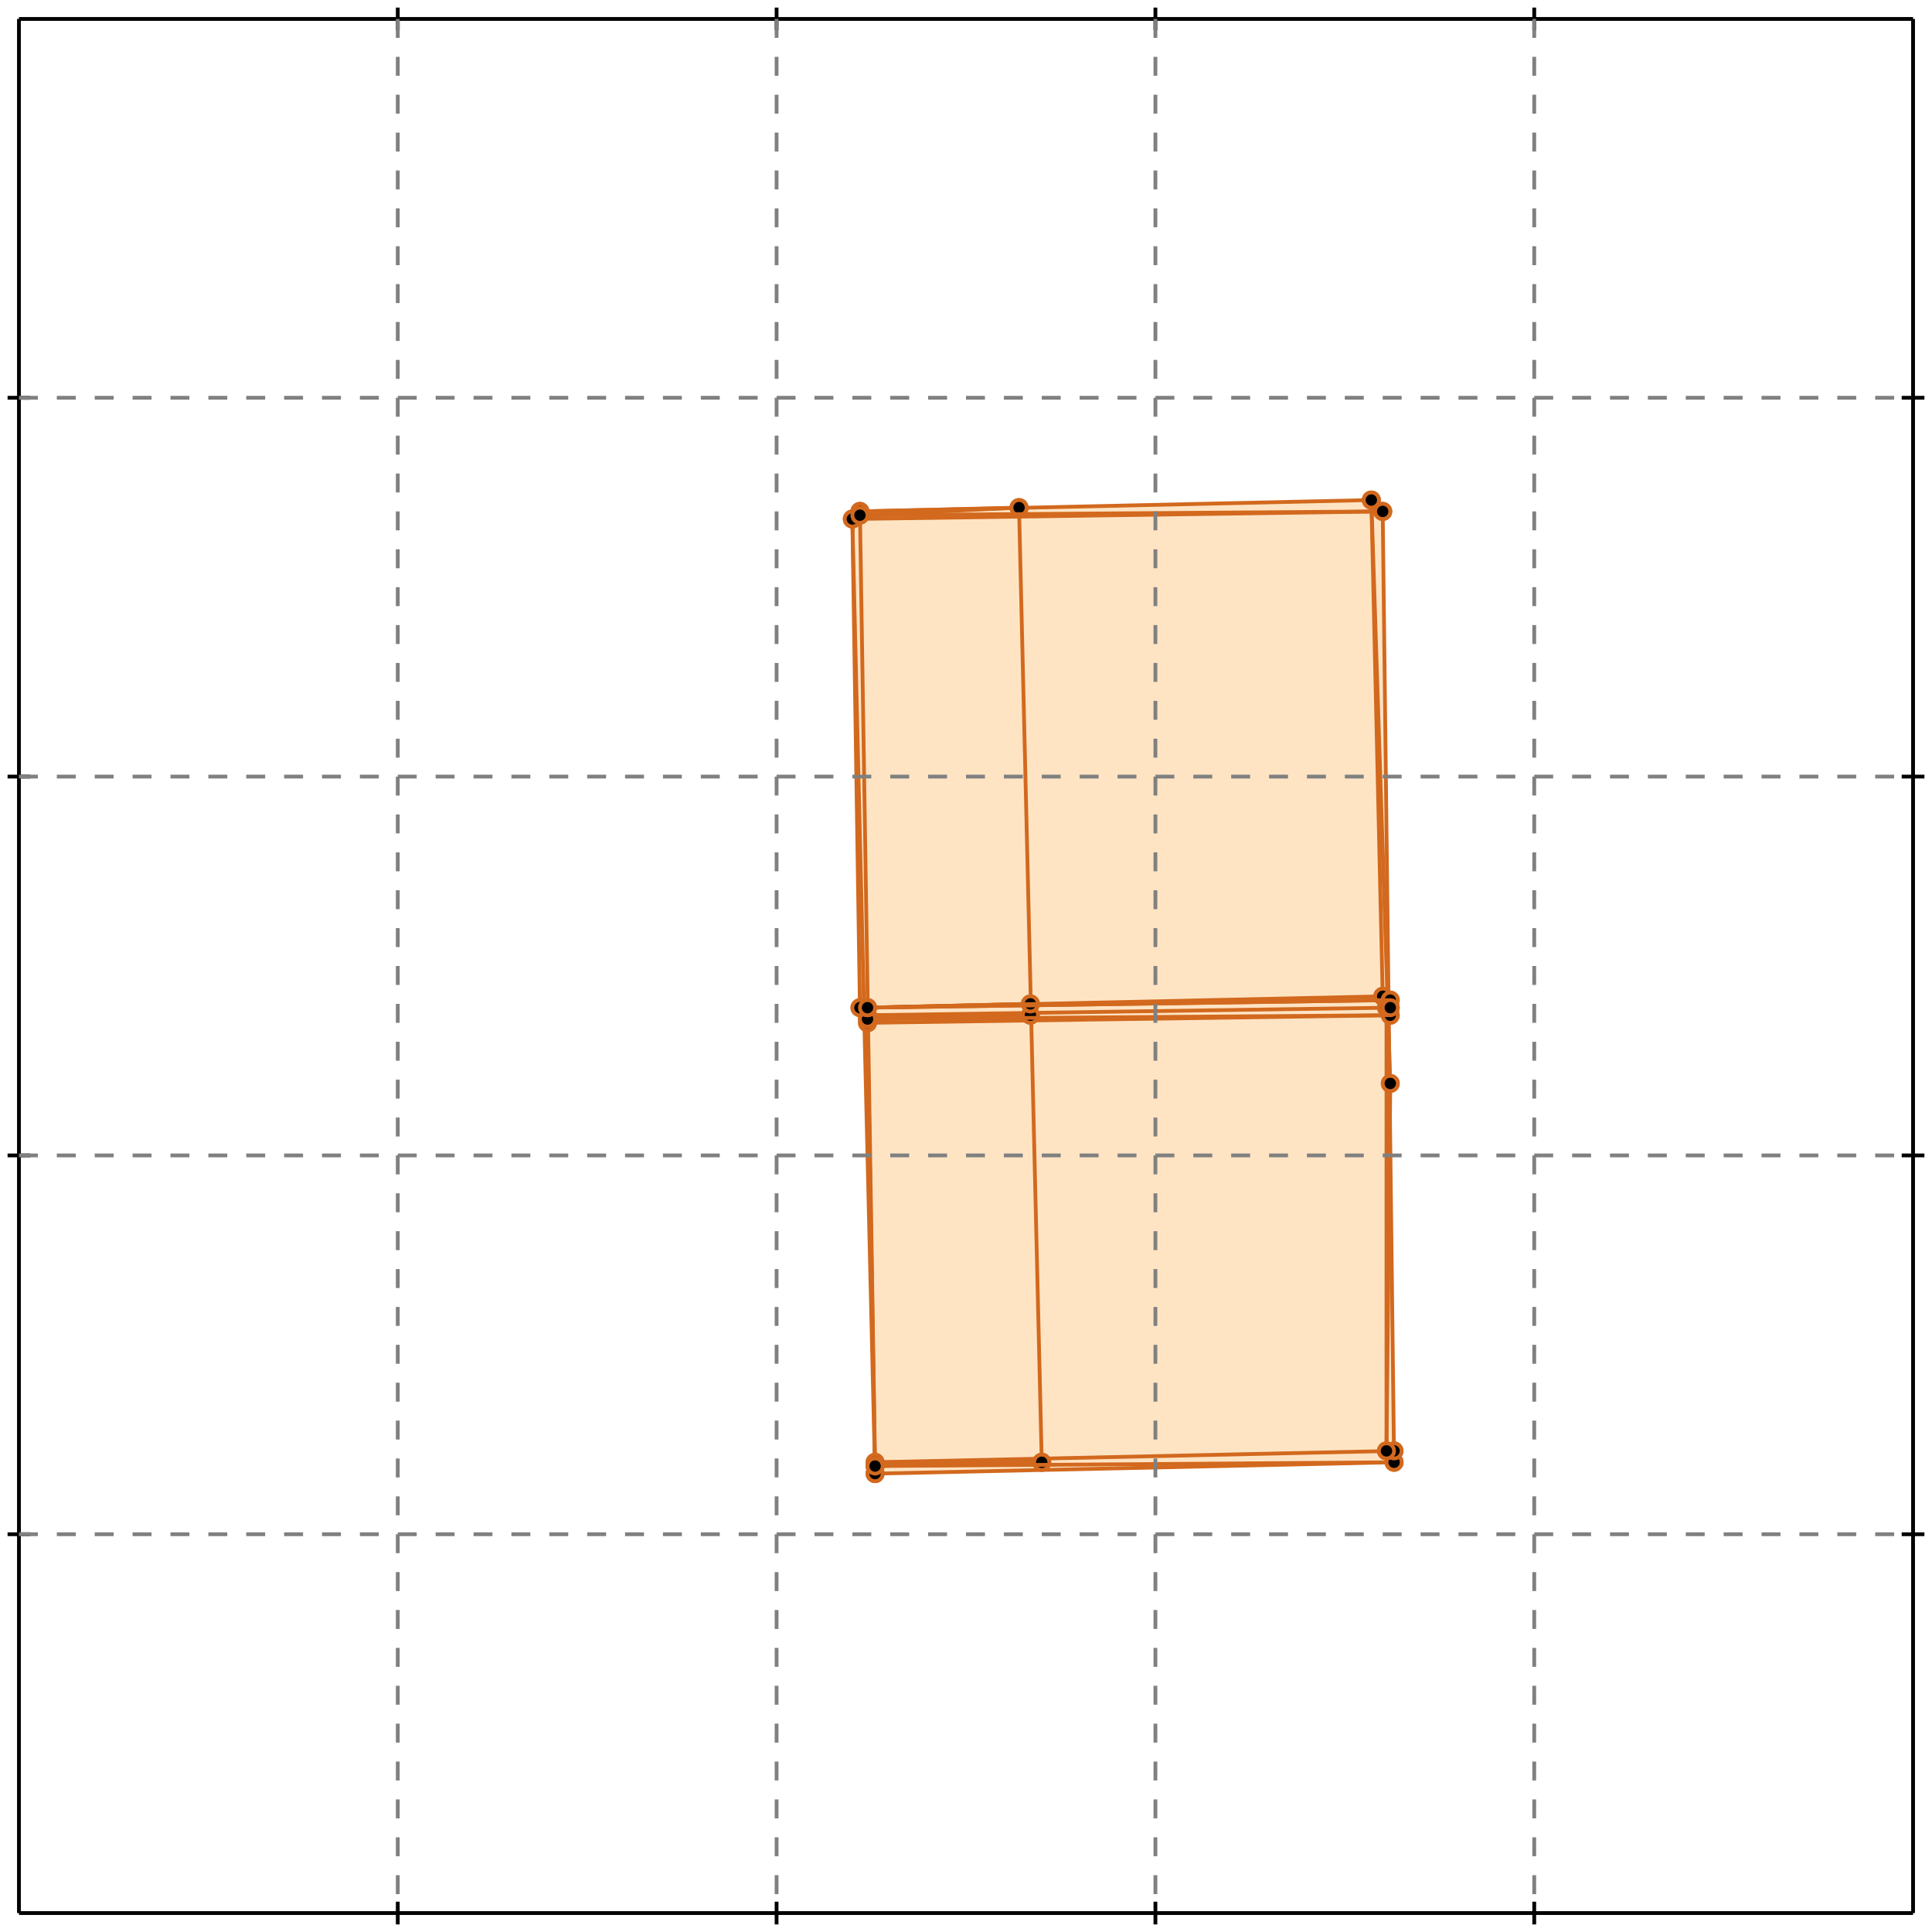 <?xml version="1.0" standalone="no"?>
<!DOCTYPE svg PUBLIC "-//W3C//DTD SVG 1.1//EN" 
  "http://www.w3.org/Graphics/SVG/1.1/DTD/svg11.dtd">
<svg width="510" height="510" version="1.1" id="toplevel"
    xmlns="http://www.w3.org/2000/svg"
    xmlns:xlink="http://www.w3.org/1999/xlink">
  <polygon points="231,389 368,386 365,135 363,135 362,132 227,135 227,137 225,137 227,266 228,266"
           fill="bisque"/>
  <g stroke="chocolate" stroke-width="1">
    <line x1="366" y1="383" x2="367" y2="286"/>
    <circle cx="366" cy="383" r="2"/>
    <circle cx="367" cy="286" r="2"/>
  </g>
  <g stroke="chocolate" stroke-width="1">
    <line x1="366" y1="383" x2="366" y2="266"/>
    <circle cx="366" cy="383" r="2"/>
    <circle cx="366" cy="266" r="2"/>
  </g>
  <g stroke="chocolate" stroke-width="1">
    <line x1="227" y1="266" x2="225" y2="137"/>
    <circle cx="227" cy="266" r="2"/>
    <circle cx="225" cy="137" r="2"/>
  </g>
  <g stroke="chocolate" stroke-width="1">
    <line x1="231" y1="389" x2="229" y2="270"/>
    <circle cx="231" cy="389" r="2"/>
    <circle cx="229" cy="270" r="2"/>
  </g>
  <g stroke="chocolate" stroke-width="1">
    <line x1="231" y1="387" x2="227" y2="135"/>
    <circle cx="231" cy="387" r="2"/>
    <circle cx="227" cy="135" r="2"/>
  </g>
  <g stroke="chocolate" stroke-width="1">
    <line x1="368" y1="386" x2="365" y2="135"/>
    <circle cx="368" cy="386" r="2"/>
    <circle cx="365" cy="135" r="2"/>
  </g>
  <g stroke="chocolate" stroke-width="1">
    <line x1="231" y1="389" x2="225" y2="137"/>
    <circle cx="231" cy="389" r="2"/>
    <circle cx="225" cy="137" r="2"/>
  </g>
  <g stroke="chocolate" stroke-width="1">
    <line x1="275" y1="386" x2="269" y2="134"/>
    <circle cx="275" cy="386" r="2"/>
    <circle cx="269" cy="134" r="2"/>
  </g>
  <g stroke="chocolate" stroke-width="1">
    <line x1="365" y1="263" x2="362" y2="132"/>
    <circle cx="365" cy="263" r="2"/>
    <circle cx="362" cy="132" r="2"/>
  </g>
  <g stroke="chocolate" stroke-width="1">
    <line x1="367" y1="286" x2="362" y2="132"/>
    <circle cx="367" cy="286" r="2"/>
    <circle cx="362" cy="132" r="2"/>
  </g>
  <g stroke="chocolate" stroke-width="1">
    <line x1="231" y1="387" x2="275" y2="386"/>
    <circle cx="231" cy="387" r="2"/>
    <circle cx="275" cy="386" r="2"/>
  </g>
  <g stroke="chocolate" stroke-width="1">
    <line x1="231" y1="389" x2="368" y2="386"/>
    <circle cx="231" cy="389" r="2"/>
    <circle cx="368" cy="386" r="2"/>
  </g>
  <g stroke="chocolate" stroke-width="1">
    <line x1="231" y1="386" x2="368" y2="383"/>
    <circle cx="231" cy="386" r="2"/>
    <circle cx="368" cy="383" r="2"/>
  </g>
  <g stroke="chocolate" stroke-width="1">
    <line x1="231" y1="386" x2="275" y2="386"/>
    <circle cx="231" cy="386" r="2"/>
    <circle cx="275" cy="386" r="2"/>
  </g>
  <g stroke="chocolate" stroke-width="1">
    <line x1="231" y1="387" x2="368" y2="386"/>
    <circle cx="231" cy="387" r="2"/>
    <circle cx="368" cy="386" r="2"/>
  </g>
  <g stroke="chocolate" stroke-width="1">
    <line x1="368" y1="383" x2="366" y2="383"/>
    <circle cx="368" cy="383" r="2"/>
    <circle cx="366" cy="383" r="2"/>
  </g>
  <g stroke="chocolate" stroke-width="1">
    <line x1="229" y1="269" x2="272" y2="268"/>
    <circle cx="229" cy="269" r="2"/>
    <circle cx="272" cy="268" r="2"/>
  </g>
  <g stroke="chocolate" stroke-width="1">
    <line x1="229" y1="268" x2="367" y2="266"/>
    <circle cx="229" cy="268" r="2"/>
    <circle cx="367" cy="266" r="2"/>
  </g>
  <g stroke="chocolate" stroke-width="1">
    <line x1="229" y1="270" x2="367" y2="268"/>
    <circle cx="229" cy="270" r="2"/>
    <circle cx="367" cy="268" r="2"/>
  </g>
  <g stroke="chocolate" stroke-width="1">
    <line x1="229" y1="268" x2="272" y2="268"/>
    <circle cx="229" cy="268" r="2"/>
    <circle cx="272" cy="268" r="2"/>
  </g>
  <g stroke="chocolate" stroke-width="1">
    <line x1="229" y1="266" x2="272" y2="265"/>
    <circle cx="229" cy="266" r="2"/>
    <circle cx="272" cy="265" r="2"/>
  </g>
  <g stroke="chocolate" stroke-width="1">
    <line x1="229" y1="269" x2="367" y2="268"/>
    <circle cx="229" cy="269" r="2"/>
    <circle cx="367" cy="268" r="2"/>
  </g>
  <g stroke="chocolate" stroke-width="1">
    <line x1="229" y1="266" x2="272" y2="265"/>
    <circle cx="229" cy="266" r="2"/>
    <circle cx="272" cy="265" r="2"/>
  </g>
  <g stroke="chocolate" stroke-width="1">
    <line x1="229" y1="266" x2="365" y2="263"/>
    <circle cx="229" cy="266" r="2"/>
    <circle cx="365" cy="263" r="2"/>
  </g>
  <g stroke="chocolate" stroke-width="1">
    <line x1="227" y1="266" x2="367" y2="264"/>
    <circle cx="227" cy="266" r="2"/>
    <circle cx="367" cy="264" r="2"/>
  </g>
  <g stroke="chocolate" stroke-width="1">
    <line x1="229" y1="266" x2="367" y2="264"/>
    <circle cx="229" cy="266" r="2"/>
    <circle cx="367" cy="264" r="2"/>
  </g>
  <g stroke="chocolate" stroke-width="1">
    <line x1="366" y1="266" x2="367" y2="266"/>
    <circle cx="366" cy="266" r="2"/>
    <circle cx="367" cy="266" r="2"/>
  </g>
  <g stroke="chocolate" stroke-width="1">
    <line x1="227" y1="136" x2="269" y2="134"/>
    <circle cx="227" cy="136" r="2"/>
    <circle cx="269" cy="134" r="2"/>
  </g>
  <g stroke="chocolate" stroke-width="1">
    <line x1="225" y1="137" x2="365" y2="135"/>
    <circle cx="225" cy="137" r="2"/>
    <circle cx="365" cy="135" r="2"/>
  </g>
  <g stroke="chocolate" stroke-width="1">
    <line x1="227" y1="135" x2="362" y2="132"/>
    <circle cx="227" cy="135" r="2"/>
    <circle cx="362" cy="132" r="2"/>
  </g>
  <g stroke="chocolate" stroke-width="1">
    <line x1="227" y1="135" x2="269" y2="134"/>
    <circle cx="227" cy="135" r="2"/>
    <circle cx="269" cy="134" r="2"/>
  </g>
  <g stroke="chocolate" stroke-width="1">
    <line x1="227" y1="136" x2="365" y2="135"/>
    <circle cx="227" cy="136" r="2"/>
    <circle cx="365" cy="135" r="2"/>
  </g>
  <g stroke="black" stroke-width="1">
    <line x1="5" y1="5" x2="505" y2="5"/>
    <line x1="5" y1="5" x2="5" y2="505"/>
    <line x1="505" y1="505" x2="5" y2="505"/>
    <line x1="505" y1="505" x2="505" y2="5"/>
    <line x1="105" y1="2" x2="105" y2="8"/>
    <line x1="2" y1="105" x2="8" y2="105"/>
    <line x1="105" y1="502" x2="105" y2="508"/>
    <line x1="502" y1="105" x2="508" y2="105"/>
    <line x1="205" y1="2" x2="205" y2="8"/>
    <line x1="2" y1="205" x2="8" y2="205"/>
    <line x1="205" y1="502" x2="205" y2="508"/>
    <line x1="502" y1="205" x2="508" y2="205"/>
    <line x1="305" y1="2" x2="305" y2="8"/>
    <line x1="2" y1="305" x2="8" y2="305"/>
    <line x1="305" y1="502" x2="305" y2="508"/>
    <line x1="502" y1="305" x2="508" y2="305"/>
    <line x1="405" y1="2" x2="405" y2="8"/>
    <line x1="2" y1="405" x2="8" y2="405"/>
    <line x1="405" y1="502" x2="405" y2="508"/>
    <line x1="502" y1="405" x2="508" y2="405"/>
  </g>
  <g stroke="gray" stroke-width="1" stroke-dasharray="5,5">
    <line x1="105" y1="5" x2="105" y2="505"/>
    <line x1="5" y1="105" x2="505" y2="105"/>
    <line x1="205" y1="5" x2="205" y2="505"/>
    <line x1="5" y1="205" x2="505" y2="205"/>
    <line x1="305" y1="5" x2="305" y2="505"/>
    <line x1="5" y1="305" x2="505" y2="305"/>
    <line x1="405" y1="5" x2="405" y2="505"/>
    <line x1="5" y1="405" x2="505" y2="405"/>
  </g>
</svg>

